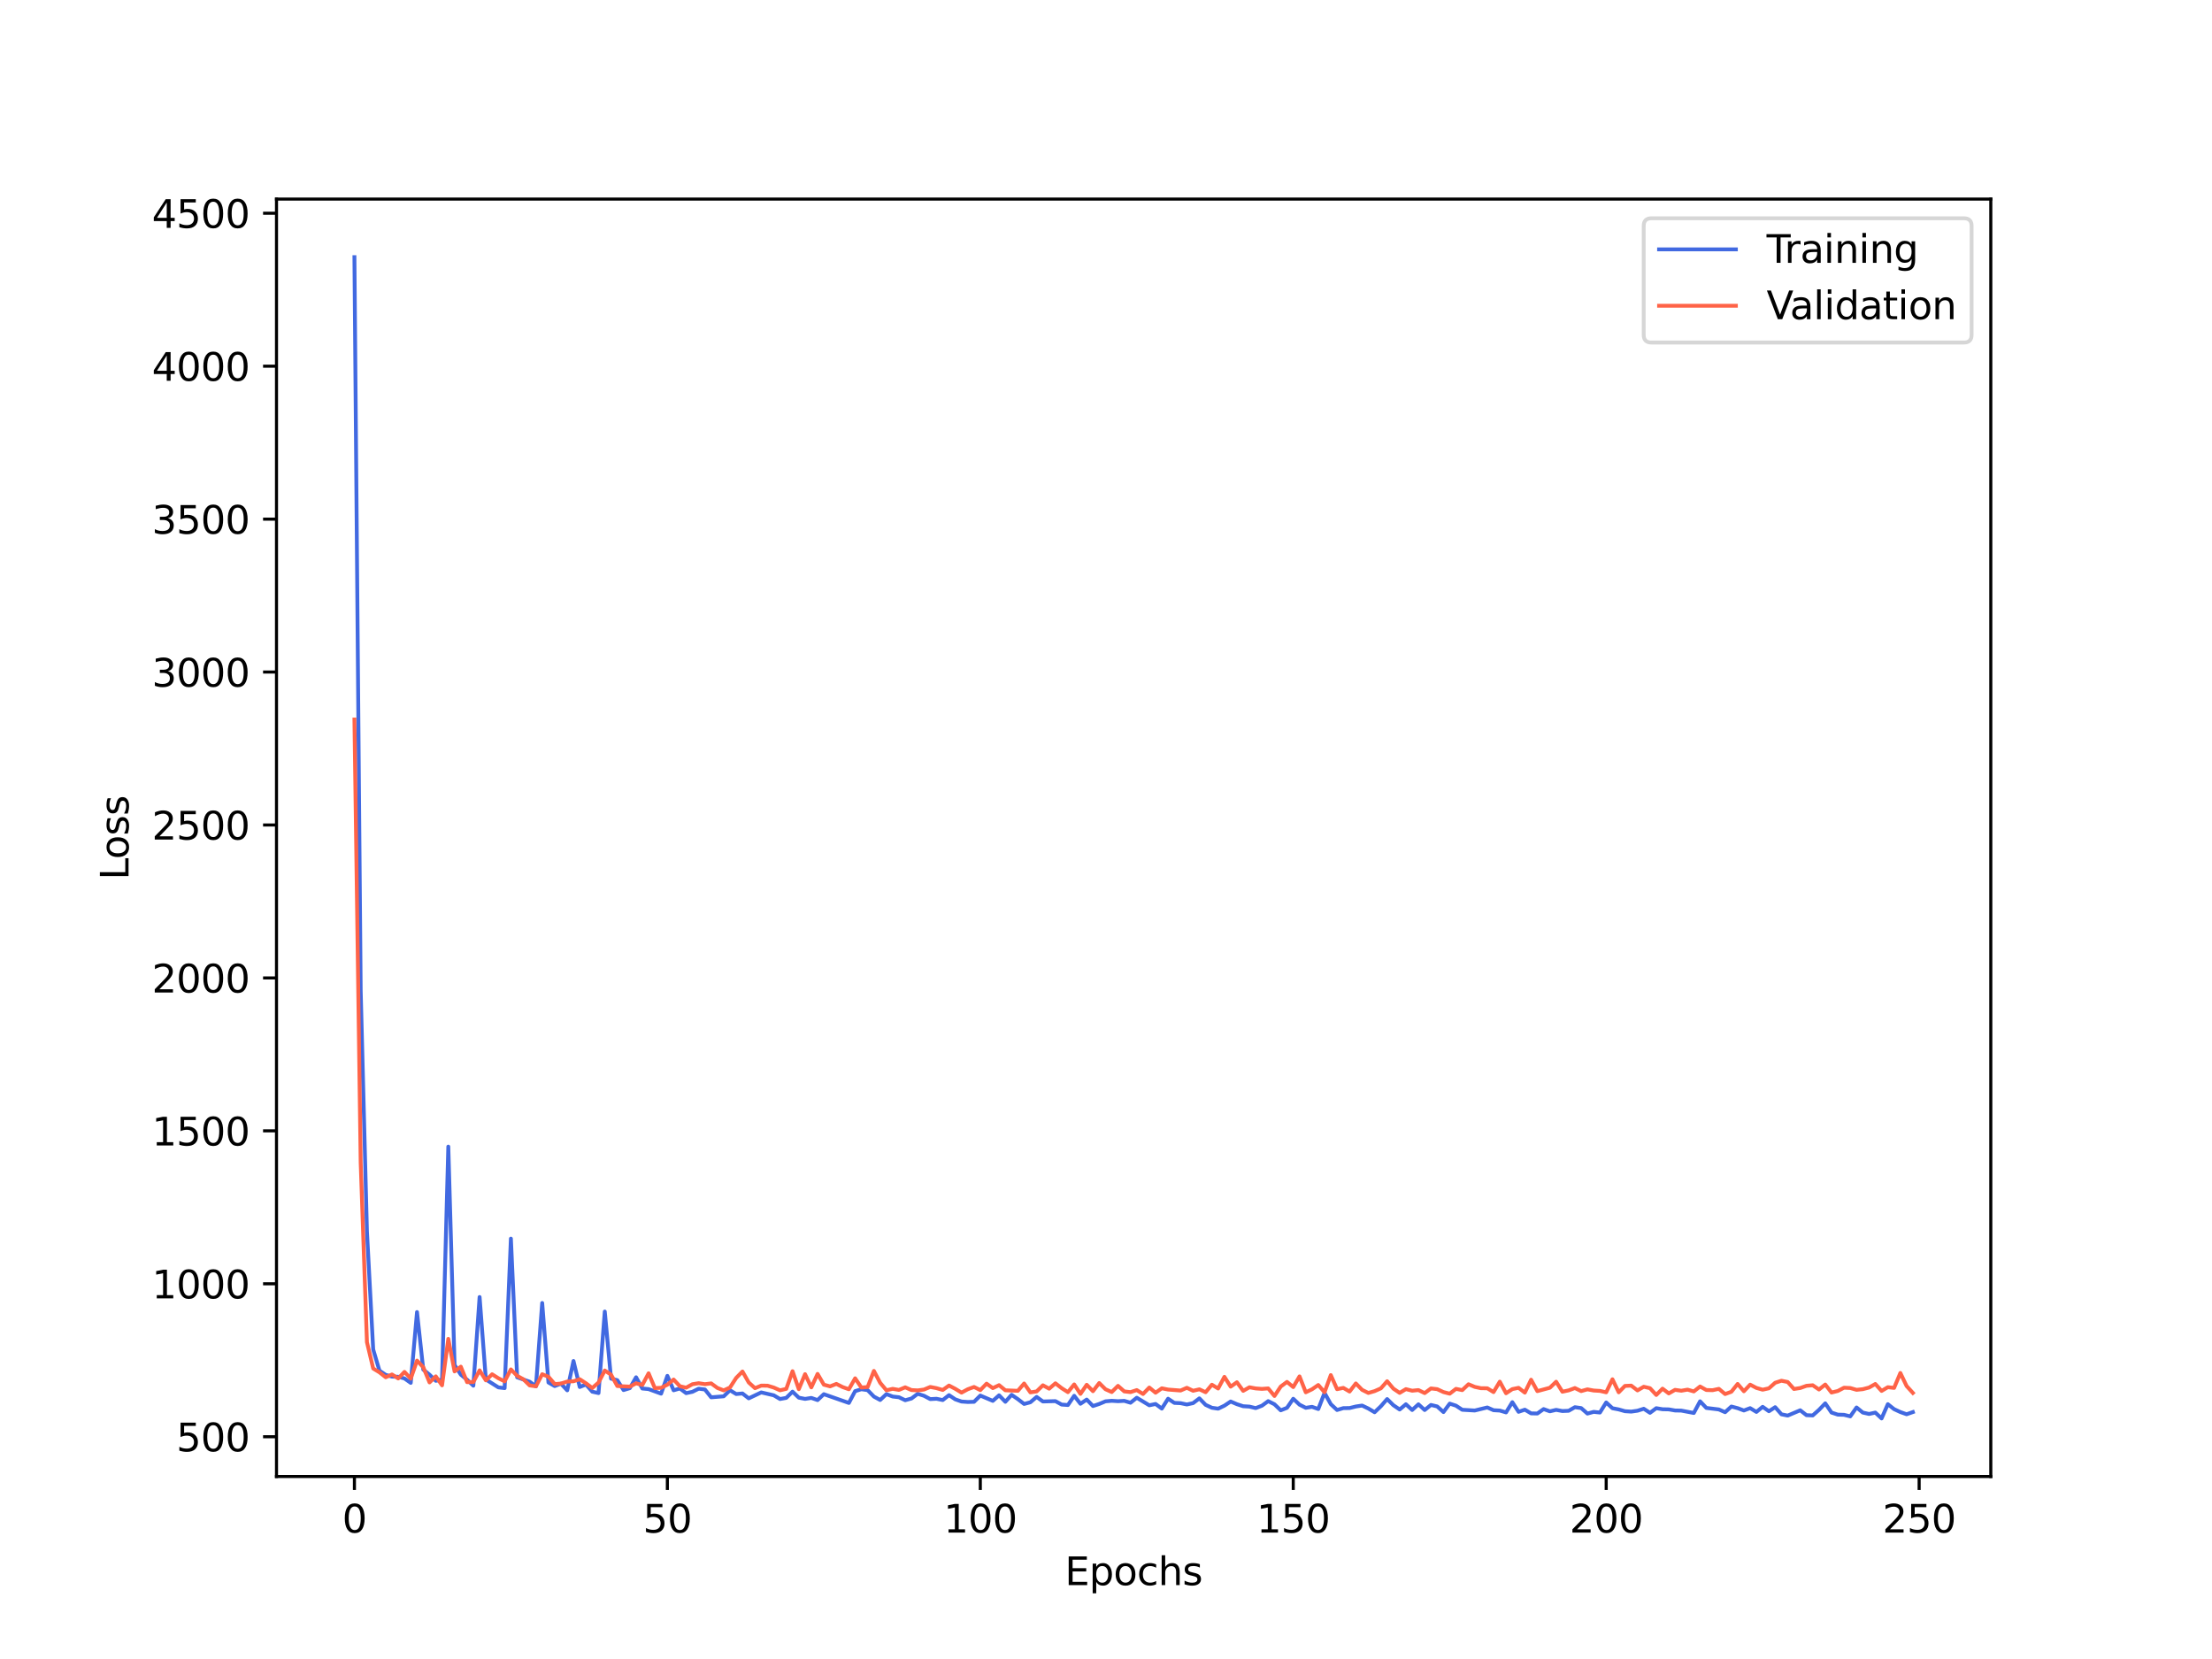 <?xml version="1.0" encoding="utf-8" standalone="no"?>
<!DOCTYPE svg PUBLIC "-//W3C//DTD SVG 1.1//EN"
  "http://www.w3.org/Graphics/SVG/1.1/DTD/svg11.dtd">
<svg xmlns:xlink="http://www.w3.org/1999/xlink" width="576pt" height="432pt" viewBox="0 0 576 432" xmlns="http://www.w3.org/2000/svg" version="1.1">
 <defs>
  <style type="text/css">*{stroke-linejoin: round; stroke-linecap: butt}</style>
 </defs>
 <g id="figure_1">
  <g id="patch_1">
   <path d="M 0 432 
L 576 432 
L 576 0 
L 0 0 
z
" style="fill: #ffffff"/>
  </g>
  <g id="axes_1">
   <g id="patch_2">
    <path d="M 72 384.48 
L 518.4 384.48 
L 518.4 51.84 
L 72 51.84 
z
" style="fill: #ffffff"/>
   </g>
   <g id="matplotlib.axis_1">
    <g id="xtick_1">
     <g id="line2d_1">
      <defs>
       <path id="m4e765255ab" d="M 0 0 
L 0 3.5 
" style="stroke: #000000; stroke-width: 0.8"/>
      </defs>
      <g>
       <use xlink:href="#m4e765255ab" x="92.291" y="384.48" style="stroke: #000000; stroke-width: 0.8"/>
      </g>
     </g>
     <g id="text_1">
      <!-- 0 -->
      <g transform="translate(89.11 399.078) scale(0.1 -0.1)">
       <defs>
        <path id="DejaVuSans-30" d="M 2034 4250 
Q 1547 4250 1301 3770 
Q 1056 3291 1056 2328 
Q 1056 1369 1301 889 
Q 1547 409 2034 409 
Q 2525 409 2770 889 
Q 3016 1369 3016 2328 
Q 3016 3291 2770 3770 
Q 2525 4250 2034 4250 
z
M 2034 4750 
Q 2819 4750 3233 4129 
Q 3647 3509 3647 2328 
Q 3647 1150 3233 529 
Q 2819 -91 2034 -91 
Q 1250 -91 836 529 
Q 422 1150 422 2328 
Q 422 3509 836 4129 
Q 1250 4750 2034 4750 
z
" transform="scale(0.016)"/>
       </defs>
       <use xlink:href="#DejaVuSans-30"/>
      </g>
     </g>
    </g>
    <g id="xtick_2">
     <g id="line2d_2">
      <g>
       <use xlink:href="#m4e765255ab" x="173.781" y="384.48" style="stroke: #000000; stroke-width: 0.8"/>
      </g>
     </g>
     <g id="text_2">
      <!-- 50 -->
      <g transform="translate(167.418 399.078) scale(0.1 -0.1)">
       <defs>
        <path id="DejaVuSans-35" d="M 691 4666 
L 3169 4666 
L 3169 4134 
L 1269 4134 
L 1269 2991 
Q 1406 3038 1543 3061 
Q 1681 3084 1819 3084 
Q 2600 3084 3056 2656 
Q 3513 2228 3513 1497 
Q 3513 744 3044 326 
Q 2575 -91 1722 -91 
Q 1428 -91 1123 -41 
Q 819 9 494 109 
L 494 744 
Q 775 591 1075 516 
Q 1375 441 1709 441 
Q 2250 441 2565 725 
Q 2881 1009 2881 1497 
Q 2881 1984 2565 2268 
Q 2250 2553 1709 2553 
Q 1456 2553 1204 2497 
Q 953 2441 691 2322 
L 691 4666 
z
" transform="scale(0.016)"/>
       </defs>
       <use xlink:href="#DejaVuSans-35"/>
       <use xlink:href="#DejaVuSans-30" x="63.623"/>
      </g>
     </g>
    </g>
    <g id="xtick_3">
     <g id="line2d_3">
      <g>
       <use xlink:href="#m4e765255ab" x="255.27" y="384.48" style="stroke: #000000; stroke-width: 0.8"/>
      </g>
     </g>
     <g id="text_3">
      <!-- 100 -->
      <g transform="translate(245.726 399.078) scale(0.1 -0.1)">
       <defs>
        <path id="DejaVuSans-31" d="M 794 531 
L 1825 531 
L 1825 4091 
L 703 3866 
L 703 4441 
L 1819 4666 
L 2450 4666 
L 2450 531 
L 3481 531 
L 3481 0 
L 794 0 
L 794 531 
z
" transform="scale(0.016)"/>
       </defs>
       <use xlink:href="#DejaVuSans-31"/>
       <use xlink:href="#DejaVuSans-30" x="63.623"/>
       <use xlink:href="#DejaVuSans-30" x="127.246"/>
      </g>
     </g>
    </g>
    <g id="xtick_4">
     <g id="line2d_4">
      <g>
       <use xlink:href="#m4e765255ab" x="336.76" y="384.48" style="stroke: #000000; stroke-width: 0.8"/>
      </g>
     </g>
     <g id="text_4">
      <!-- 150 -->
      <g transform="translate(327.216 399.078) scale(0.1 -0.1)">
       <use xlink:href="#DejaVuSans-31"/>
       <use xlink:href="#DejaVuSans-35" x="63.623"/>
       <use xlink:href="#DejaVuSans-30" x="127.246"/>
      </g>
     </g>
    </g>
    <g id="xtick_5">
     <g id="line2d_5">
      <g>
       <use xlink:href="#m4e765255ab" x="418.249" y="384.48" style="stroke: #000000; stroke-width: 0.8"/>
      </g>
     </g>
     <g id="text_5">
      <!-- 200 -->
      <g transform="translate(408.706 399.078) scale(0.1 -0.1)">
       <defs>
        <path id="DejaVuSans-32" d="M 1228 531 
L 3431 531 
L 3431 0 
L 469 0 
L 469 531 
Q 828 903 1448 1529 
Q 2069 2156 2228 2338 
Q 2531 2678 2651 2914 
Q 2772 3150 2772 3378 
Q 2772 3750 2511 3984 
Q 2250 4219 1831 4219 
Q 1534 4219 1204 4116 
Q 875 4013 500 3803 
L 500 4441 
Q 881 4594 1212 4672 
Q 1544 4750 1819 4750 
Q 2544 4750 2975 4387 
Q 3406 4025 3406 3419 
Q 3406 3131 3298 2873 
Q 3191 2616 2906 2266 
Q 2828 2175 2409 1742 
Q 1991 1309 1228 531 
z
" transform="scale(0.016)"/>
       </defs>
       <use xlink:href="#DejaVuSans-32"/>
       <use xlink:href="#DejaVuSans-30" x="63.623"/>
       <use xlink:href="#DejaVuSans-30" x="127.246"/>
      </g>
     </g>
    </g>
    <g id="xtick_6">
     <g id="line2d_6">
      <g>
       <use xlink:href="#m4e765255ab" x="499.739" y="384.48" style="stroke: #000000; stroke-width: 0.8"/>
      </g>
     </g>
     <g id="text_6">
      <!-- 250 -->
      <g transform="translate(490.195 399.078) scale(0.1 -0.1)">
       <use xlink:href="#DejaVuSans-32"/>
       <use xlink:href="#DejaVuSans-35" x="63.623"/>
       <use xlink:href="#DejaVuSans-30" x="127.246"/>
      </g>
     </g>
    </g>
    <g id="text_7">
     <!-- Epochs -->
     <g transform="translate(277.284 412.757) scale(0.1 -0.1)">
      <defs>
       <path id="DejaVuSans-45" d="M 628 4666 
L 3578 4666 
L 3578 4134 
L 1259 4134 
L 1259 2753 
L 3481 2753 
L 3481 2222 
L 1259 2222 
L 1259 531 
L 3634 531 
L 3634 0 
L 628 0 
L 628 4666 
z
" transform="scale(0.016)"/>
       <path id="DejaVuSans-70" d="M 1159 525 
L 1159 -1331 
L 581 -1331 
L 581 3500 
L 1159 3500 
L 1159 2969 
Q 1341 3281 1617 3432 
Q 1894 3584 2278 3584 
Q 2916 3584 3314 3078 
Q 3713 2572 3713 1747 
Q 3713 922 3314 415 
Q 2916 -91 2278 -91 
Q 1894 -91 1617 61 
Q 1341 213 1159 525 
z
M 3116 1747 
Q 3116 2381 2855 2742 
Q 2594 3103 2138 3103 
Q 1681 3103 1420 2742 
Q 1159 2381 1159 1747 
Q 1159 1113 1420 752 
Q 1681 391 2138 391 
Q 2594 391 2855 752 
Q 3116 1113 3116 1747 
z
" transform="scale(0.016)"/>
       <path id="DejaVuSans-6f" d="M 1959 3097 
Q 1497 3097 1228 2736 
Q 959 2375 959 1747 
Q 959 1119 1226 758 
Q 1494 397 1959 397 
Q 2419 397 2687 759 
Q 2956 1122 2956 1747 
Q 2956 2369 2687 2733 
Q 2419 3097 1959 3097 
z
M 1959 3584 
Q 2709 3584 3137 3096 
Q 3566 2609 3566 1747 
Q 3566 888 3137 398 
Q 2709 -91 1959 -91 
Q 1206 -91 779 398 
Q 353 888 353 1747 
Q 353 2609 779 3096 
Q 1206 3584 1959 3584 
z
" transform="scale(0.016)"/>
       <path id="DejaVuSans-63" d="M 3122 3366 
L 3122 2828 
Q 2878 2963 2633 3030 
Q 2388 3097 2138 3097 
Q 1578 3097 1268 2742 
Q 959 2388 959 1747 
Q 959 1106 1268 751 
Q 1578 397 2138 397 
Q 2388 397 2633 464 
Q 2878 531 3122 666 
L 3122 134 
Q 2881 22 2623 -34 
Q 2366 -91 2075 -91 
Q 1284 -91 818 406 
Q 353 903 353 1747 
Q 353 2603 823 3093 
Q 1294 3584 2113 3584 
Q 2378 3584 2631 3529 
Q 2884 3475 3122 3366 
z
" transform="scale(0.016)"/>
       <path id="DejaVuSans-68" d="M 3513 2113 
L 3513 0 
L 2938 0 
L 2938 2094 
Q 2938 2591 2744 2837 
Q 2550 3084 2163 3084 
Q 1697 3084 1428 2787 
Q 1159 2491 1159 1978 
L 1159 0 
L 581 0 
L 581 4863 
L 1159 4863 
L 1159 2956 
Q 1366 3272 1645 3428 
Q 1925 3584 2291 3584 
Q 2894 3584 3203 3211 
Q 3513 2838 3513 2113 
z
" transform="scale(0.016)"/>
       <path id="DejaVuSans-73" d="M 2834 3397 
L 2834 2853 
Q 2591 2978 2328 3040 
Q 2066 3103 1784 3103 
Q 1356 3103 1142 2972 
Q 928 2841 928 2578 
Q 928 2378 1081 2264 
Q 1234 2150 1697 2047 
L 1894 2003 
Q 2506 1872 2764 1633 
Q 3022 1394 3022 966 
Q 3022 478 2636 193 
Q 2250 -91 1575 -91 
Q 1294 -91 989 -36 
Q 684 19 347 128 
L 347 722 
Q 666 556 975 473 
Q 1284 391 1588 391 
Q 1994 391 2212 530 
Q 2431 669 2431 922 
Q 2431 1156 2273 1281 
Q 2116 1406 1581 1522 
L 1381 1569 
Q 847 1681 609 1914 
Q 372 2147 372 2553 
Q 372 3047 722 3315 
Q 1072 3584 1716 3584 
Q 2034 3584 2315 3537 
Q 2597 3491 2834 3397 
z
" transform="scale(0.016)"/>
      </defs>
      <use xlink:href="#DejaVuSans-45"/>
      <use xlink:href="#DejaVuSans-70" x="63.184"/>
      <use xlink:href="#DejaVuSans-6f" x="126.66"/>
      <use xlink:href="#DejaVuSans-63" x="187.842"/>
      <use xlink:href="#DejaVuSans-68" x="242.822"/>
      <use xlink:href="#DejaVuSans-73" x="306.201"/>
     </g>
    </g>
   </g>
   <g id="matplotlib.axis_2">
    <g id="ytick_1">
     <g id="line2d_7">
      <defs>
       <path id="m7937304f30" d="M 0 0 
L -3.5 0 
" style="stroke: #000000; stroke-width: 0.8"/>
      </defs>
      <g>
       <use xlink:href="#m7937304f30" x="72" y="374.12" style="stroke: #000000; stroke-width: 0.8"/>
      </g>
     </g>
     <g id="text_8">
      <!-- 500 -->
      <g transform="translate(45.913 377.919) scale(0.1 -0.1)">
       <use xlink:href="#DejaVuSans-35"/>
       <use xlink:href="#DejaVuSans-30" x="63.623"/>
       <use xlink:href="#DejaVuSans-30" x="127.246"/>
      </g>
     </g>
    </g>
    <g id="ytick_2">
     <g id="line2d_8">
      <g>
       <use xlink:href="#m7937304f30" x="72" y="334.296" style="stroke: #000000; stroke-width: 0.8"/>
      </g>
     </g>
     <g id="text_9">
      <!-- 1000 -->
      <g transform="translate(39.55 338.096) scale(0.1 -0.1)">
       <use xlink:href="#DejaVuSans-31"/>
       <use xlink:href="#DejaVuSans-30" x="63.623"/>
       <use xlink:href="#DejaVuSans-30" x="127.246"/>
       <use xlink:href="#DejaVuSans-30" x="190.869"/>
      </g>
     </g>
    </g>
    <g id="ytick_3">
     <g id="line2d_9">
      <g>
       <use xlink:href="#m7937304f30" x="72" y="294.473" style="stroke: #000000; stroke-width: 0.8"/>
      </g>
     </g>
     <g id="text_10">
      <!-- 1500 -->
      <g transform="translate(39.55 298.272) scale(0.1 -0.1)">
       <use xlink:href="#DejaVuSans-31"/>
       <use xlink:href="#DejaVuSans-35" x="63.623"/>
       <use xlink:href="#DejaVuSans-30" x="127.246"/>
       <use xlink:href="#DejaVuSans-30" x="190.869"/>
      </g>
     </g>
    </g>
    <g id="ytick_4">
     <g id="line2d_10">
      <g>
       <use xlink:href="#m7937304f30" x="72" y="254.649" style="stroke: #000000; stroke-width: 0.8"/>
      </g>
     </g>
     <g id="text_11">
      <!-- 2000 -->
      <g transform="translate(39.55 258.448) scale(0.1 -0.1)">
       <use xlink:href="#DejaVuSans-32"/>
       <use xlink:href="#DejaVuSans-30" x="63.623"/>
       <use xlink:href="#DejaVuSans-30" x="127.246"/>
       <use xlink:href="#DejaVuSans-30" x="190.869"/>
      </g>
     </g>
    </g>
    <g id="ytick_5">
     <g id="line2d_11">
      <g>
       <use xlink:href="#m7937304f30" x="72" y="214.826" style="stroke: #000000; stroke-width: 0.8"/>
      </g>
     </g>
     <g id="text_12">
      <!-- 2500 -->
      <g transform="translate(39.55 218.625) scale(0.1 -0.1)">
       <use xlink:href="#DejaVuSans-32"/>
       <use xlink:href="#DejaVuSans-35" x="63.623"/>
       <use xlink:href="#DejaVuSans-30" x="127.246"/>
       <use xlink:href="#DejaVuSans-30" x="190.869"/>
      </g>
     </g>
    </g>
    <g id="ytick_6">
     <g id="line2d_12">
      <g>
       <use xlink:href="#m7937304f30" x="72" y="175.002" style="stroke: #000000; stroke-width: 0.8"/>
      </g>
     </g>
     <g id="text_13">
      <!-- 3000 -->
      <g transform="translate(39.55 178.801) scale(0.1 -0.1)">
       <defs>
        <path id="DejaVuSans-33" d="M 2597 2516 
Q 3050 2419 3304 2112 
Q 3559 1806 3559 1356 
Q 3559 666 3084 287 
Q 2609 -91 1734 -91 
Q 1441 -91 1130 -33 
Q 819 25 488 141 
L 488 750 
Q 750 597 1062 519 
Q 1375 441 1716 441 
Q 2309 441 2620 675 
Q 2931 909 2931 1356 
Q 2931 1769 2642 2001 
Q 2353 2234 1838 2234 
L 1294 2234 
L 1294 2753 
L 1863 2753 
Q 2328 2753 2575 2939 
Q 2822 3125 2822 3475 
Q 2822 3834 2567 4026 
Q 2313 4219 1838 4219 
Q 1578 4219 1281 4162 
Q 984 4106 628 3988 
L 628 4550 
Q 988 4650 1302 4700 
Q 1616 4750 1894 4750 
Q 2613 4750 3031 4423 
Q 3450 4097 3450 3541 
Q 3450 3153 3228 2886 
Q 3006 2619 2597 2516 
z
" transform="scale(0.016)"/>
       </defs>
       <use xlink:href="#DejaVuSans-33"/>
       <use xlink:href="#DejaVuSans-30" x="63.623"/>
       <use xlink:href="#DejaVuSans-30" x="127.246"/>
       <use xlink:href="#DejaVuSans-30" x="190.869"/>
      </g>
     </g>
    </g>
    <g id="ytick_7">
     <g id="line2d_13">
      <g>
       <use xlink:href="#m7937304f30" x="72" y="135.179" style="stroke: #000000; stroke-width: 0.8"/>
      </g>
     </g>
     <g id="text_14">
      <!-- 3500 -->
      <g transform="translate(39.55 138.978) scale(0.1 -0.1)">
       <use xlink:href="#DejaVuSans-33"/>
       <use xlink:href="#DejaVuSans-35" x="63.623"/>
       <use xlink:href="#DejaVuSans-30" x="127.246"/>
       <use xlink:href="#DejaVuSans-30" x="190.869"/>
      </g>
     </g>
    </g>
    <g id="ytick_8">
     <g id="line2d_14">
      <g>
       <use xlink:href="#m7937304f30" x="72" y="95.355" style="stroke: #000000; stroke-width: 0.8"/>
      </g>
     </g>
     <g id="text_15">
      <!-- 4000 -->
      <g transform="translate(39.55 99.154) scale(0.1 -0.1)">
       <defs>
        <path id="DejaVuSans-34" d="M 2419 4116 
L 825 1625 
L 2419 1625 
L 2419 4116 
z
M 2253 4666 
L 3047 4666 
L 3047 1625 
L 3713 1625 
L 3713 1100 
L 3047 1100 
L 3047 0 
L 2419 0 
L 2419 1100 
L 313 1100 
L 313 1709 
L 2253 4666 
z
" transform="scale(0.016)"/>
       </defs>
       <use xlink:href="#DejaVuSans-34"/>
       <use xlink:href="#DejaVuSans-30" x="63.623"/>
       <use xlink:href="#DejaVuSans-30" x="127.246"/>
       <use xlink:href="#DejaVuSans-30" x="190.869"/>
      </g>
     </g>
    </g>
    <g id="ytick_9">
     <g id="line2d_15">
      <g>
       <use xlink:href="#m7937304f30" x="72" y="55.531" style="stroke: #000000; stroke-width: 0.8"/>
      </g>
     </g>
     <g id="text_16">
      <!-- 4500 -->
      <g transform="translate(39.55 59.331) scale(0.1 -0.1)">
       <use xlink:href="#DejaVuSans-34"/>
       <use xlink:href="#DejaVuSans-35" x="63.623"/>
       <use xlink:href="#DejaVuSans-30" x="127.246"/>
       <use xlink:href="#DejaVuSans-30" x="190.869"/>
      </g>
     </g>
    </g>
    <g id="text_17">
     <!-- Loss -->
     <g transform="translate(33.47 229.127) rotate(-90) scale(0.1 -0.1)">
      <defs>
       <path id="DejaVuSans-4c" d="M 628 4666 
L 1259 4666 
L 1259 531 
L 3531 531 
L 3531 0 
L 628 0 
L 628 4666 
z
" transform="scale(0.016)"/>
      </defs>
      <use xlink:href="#DejaVuSans-4c"/>
      <use xlink:href="#DejaVuSans-6f" x="53.963"/>
      <use xlink:href="#DejaVuSans-73" x="115.145"/>
      <use xlink:href="#DejaVuSans-73" x="167.244"/>
     </g>
    </g>
   </g>
   <g id="line2d_16">
    <path d="M 92.291 66.96 
L 93.921 257.925 
L 95.55 320.632 
L 97.18 351.41 
L 98.81 356.915 
L 100.44 358.015 
L 102.07 358.461 
L 103.699 358.504 
L 105.329 358.944 
L 106.959 360.099 
L 108.589 341.658 
L 110.219 356.644 
L 111.848 357.964 
L 113.478 359.557 
L 115.108 359.253 
L 116.738 298.575 
L 118.368 355.435 
L 119.997 357.957 
L 121.627 359.272 
L 123.257 360.828 
L 124.887 337.745 
L 126.517 359.208 
L 129.776 361.271 
L 131.406 361.464 
L 133.036 322.528 
L 134.665 358.653 
L 137.925 359.8 
L 139.555 361 
L 141.185 339.295 
L 142.814 359.999 
L 144.444 360.927 
L 146.074 360.305 
L 147.704 362.038 
L 149.334 354.401 
L 150.963 361.17 
L 152.593 360.526 
L 154.223 362.39 
L 155.853 362.754 
L 157.483 341.524 
L 159.112 358.996 
L 160.742 359.391 
L 162.372 361.97 
L 164.002 361.474 
L 165.632 358.64 
L 167.261 361.566 
L 168.891 361.719 
L 172.151 362.903 
L 173.781 358.268 
L 175.41 362.028 
L 177.04 361.557 
L 178.67 362.771 
L 180.3 362.424 
L 181.929 361.616 
L 183.559 361.818 
L 185.189 363.857 
L 188.449 363.597 
L 190.078 362.016 
L 191.708 363.003 
L 193.338 362.859 
L 194.968 364.126 
L 198.227 362.58 
L 201.487 363.335 
L 203.117 364.299 
L 204.747 364.003 
L 206.376 362.381 
L 208.006 363.95 
L 209.636 364.27 
L 211.266 364.014 
L 212.896 364.578 
L 214.525 363.042 
L 221.044 365.32 
L 222.674 362.246 
L 224.304 361.753 
L 225.934 361.99 
L 227.564 363.668 
L 229.193 364.552 
L 230.823 363.025 
L 232.453 363.655 
L 234.083 363.84 
L 235.713 364.615 
L 237.342 364.17 
L 238.972 362.944 
L 240.602 363.458 
L 242.232 364.322 
L 243.862 364.235 
L 245.491 364.572 
L 247.121 363.294 
L 248.751 364.386 
L 250.381 364.955 
L 252.011 365.071 
L 253.64 365.029 
L 255.27 363.403 
L 258.53 364.782 
L 260.159 363.34 
L 261.789 365.021 
L 263.419 363.213 
L 265.049 364.33 
L 266.679 365.587 
L 268.308 365.145 
L 269.938 363.759 
L 271.568 364.941 
L 274.828 364.852 
L 276.457 365.748 
L 278.087 365.864 
L 279.717 363.46 
L 281.347 365.541 
L 282.977 364.444 
L 284.606 366.125 
L 286.236 365.587 
L 287.866 364.902 
L 289.496 364.766 
L 291.126 364.869 
L 292.755 364.78 
L 294.385 365.266 
L 296.015 363.968 
L 299.274 365.936 
L 300.904 365.593 
L 302.534 366.797 
L 304.164 364.224 
L 305.794 365.306 
L 307.423 365.38 
L 309.053 365.724 
L 310.683 365.367 
L 312.313 364.133 
L 313.943 365.823 
L 315.572 366.577 
L 317.202 366.816 
L 318.832 366.033 
L 320.462 364.949 
L 322.092 365.65 
L 323.721 366.176 
L 325.351 366.274 
L 326.981 366.666 
L 328.611 366.039 
L 330.241 364.85 
L 331.87 365.671 
L 333.5 367.243 
L 335.13 366.597 
L 336.76 364.231 
L 338.389 365.771 
L 340.019 366.591 
L 341.649 366.333 
L 343.279 366.908 
L 344.909 362.707 
L 346.538 365.643 
L 348.168 367.159 
L 349.798 366.672 
L 351.428 366.649 
L 353.058 366.249 
L 354.687 366 
L 356.317 366.778 
L 357.947 367.745 
L 359.577 366.183 
L 361.207 364.312 
L 362.836 365.916 
L 364.466 367.029 
L 366.096 365.669 
L 367.726 367.16 
L 369.356 365.681 
L 370.985 367.165 
L 372.615 365.845 
L 374.245 366.233 
L 375.875 367.7 
L 377.504 365.501 
L 379.134 366.032 
L 380.764 367.102 
L 384.024 367.293 
L 387.283 366.5 
L 388.913 367.214 
L 390.543 367.307 
L 392.173 367.787 
L 393.802 365.129 
L 395.432 367.636 
L 397.062 367.076 
L 398.692 368.039 
L 400.322 368.076 
L 401.951 366.923 
L 403.581 367.507 
L 405.211 367.125 
L 406.841 367.43 
L 408.471 367.364 
L 410.1 366.432 
L 411.73 366.657 
L 413.36 368.092 
L 414.99 367.648 
L 416.619 367.819 
L 418.249 365.201 
L 419.879 366.703 
L 421.509 367.013 
L 423.139 367.475 
L 424.768 367.579 
L 426.398 367.349 
L 428.028 366.836 
L 429.658 367.895 
L 431.288 366.688 
L 432.917 366.964 
L 434.547 367 
L 436.177 367.287 
L 437.807 367.318 
L 441.066 367.937 
L 442.696 364.9 
L 444.326 366.622 
L 447.586 367.019 
L 449.215 367.737 
L 450.845 366.255 
L 452.475 366.682 
L 454.105 367.287 
L 455.735 366.677 
L 457.364 367.662 
L 458.994 366.333 
L 460.624 367.482 
L 462.254 366.425 
L 463.883 368.284 
L 465.513 368.616 
L 468.773 367.233 
L 470.403 368.51 
L 472.032 368.575 
L 473.662 367.124 
L 475.292 365.429 
L 476.922 367.825 
L 478.552 368.364 
L 480.181 368.415 
L 481.811 368.817 
L 483.441 366.502 
L 485.071 367.829 
L 486.701 368.193 
L 488.33 367.832 
L 489.96 369.36 
L 491.59 365.644 
L 493.22 366.94 
L 494.85 367.695 
L 496.479 368.269 
L 498.109 367.698 
L 498.109 367.698 
" clip-path="url(#p3c95d92858)" style="fill: none; stroke: #4169e1; stroke-linecap: square"/>
   </g>
   <g id="line2d_17">
    <path d="M 92.291 187.363 
L 93.921 302.729 
L 95.55 349.494 
L 97.18 356.354 
L 98.81 357.354 
L 100.44 358.636 
L 102.07 357.912 
L 103.699 358.944 
L 105.329 357.239 
L 106.959 358.997 
L 108.589 354.301 
L 110.219 356.021 
L 111.848 359.978 
L 113.478 358.397 
L 115.108 360.737 
L 116.738 348.632 
L 118.368 357.112 
L 119.997 355.877 
L 121.627 359.906 
L 123.257 359.88 
L 124.887 356.839 
L 126.517 359.442 
L 128.146 357.855 
L 129.776 358.892 
L 131.406 359.704 
L 133.036 356.588 
L 134.665 358.257 
L 136.295 359.17 
L 137.925 360.762 
L 139.555 360.997 
L 141.185 357.847 
L 142.814 358.494 
L 144.444 360.409 
L 146.074 360.276 
L 147.704 359.755 
L 149.334 359.679 
L 150.963 359.149 
L 152.593 360.206 
L 154.223 361.437 
L 155.853 360.015 
L 157.483 356.885 
L 159.112 357.952 
L 160.742 360.917 
L 164.002 361.074 
L 165.632 360.208 
L 167.261 360.647 
L 168.891 357.602 
L 170.521 361.458 
L 172.151 361.376 
L 173.781 360.573 
L 175.41 359.234 
L 177.04 360.97 
L 178.67 361.346 
L 180.3 360.447 
L 181.929 360.181 
L 183.559 360.437 
L 185.189 360.232 
L 186.819 361.426 
L 188.449 362.049 
L 190.078 361.308 
L 191.708 358.795 
L 193.338 357.137 
L 194.968 359.992 
L 196.598 361.479 
L 198.227 360.812 
L 199.857 360.829 
L 201.487 361.314 
L 203.117 362.031 
L 204.747 361.657 
L 206.376 357.056 
L 208.006 361.741 
L 209.636 357.826 
L 211.266 361.27 
L 212.896 357.763 
L 214.525 360.568 
L 216.155 361.005 
L 217.785 360.365 
L 219.415 361.185 
L 221.044 361.76 
L 222.674 358.909 
L 224.304 361.315 
L 225.934 361.176 
L 227.564 356.985 
L 229.193 360.085 
L 230.823 362.026 
L 232.453 361.648 
L 234.083 361.93 
L 235.713 361.255 
L 237.342 361.97 
L 238.972 362.056 
L 240.602 361.838 
L 242.232 361.156 
L 243.862 361.472 
L 245.491 361.943 
L 247.121 360.794 
L 248.751 361.644 
L 250.381 362.636 
L 252.011 361.755 
L 253.64 361.164 
L 255.27 361.981 
L 256.9 360.303 
L 258.53 361.461 
L 260.159 360.694 
L 261.789 362.029 
L 265.049 362.163 
L 266.679 360.261 
L 268.308 362.573 
L 269.938 362.32 
L 271.568 360.727 
L 273.198 361.611 
L 274.828 360.211 
L 276.457 361.476 
L 278.087 362.513 
L 279.717 360.502 
L 281.347 362.965 
L 282.977 360.594 
L 284.606 362.262 
L 286.236 360.141 
L 287.866 361.76 
L 289.496 362.485 
L 291.126 360.876 
L 292.755 362.317 
L 294.385 362.504 
L 296.015 361.973 
L 297.645 362.99 
L 299.274 361.31 
L 300.904 362.656 
L 302.534 361.511 
L 304.164 361.839 
L 307.423 362.092 
L 309.053 361.379 
L 310.683 362.152 
L 312.313 361.776 
L 313.943 362.53 
L 315.572 360.573 
L 317.202 361.568 
L 318.832 358.525 
L 320.462 361.08 
L 322.092 359.938 
L 323.721 362.174 
L 325.351 361.244 
L 326.981 361.546 
L 328.611 361.663 
L 330.241 361.54 
L 331.87 363.512 
L 333.5 361.053 
L 335.13 359.846 
L 336.76 361.19 
L 338.389 358.406 
L 340.019 362.547 
L 341.649 361.766 
L 343.279 360.651 
L 344.909 362.54 
L 346.538 358.07 
L 348.168 361.742 
L 349.798 361.4 
L 351.428 362.355 
L 353.058 360.245 
L 354.687 361.913 
L 356.317 362.719 
L 357.947 362.247 
L 359.577 361.525 
L 361.207 359.671 
L 362.836 361.602 
L 364.466 362.701 
L 366.096 361.726 
L 367.726 362.137 
L 369.356 361.97 
L 370.985 362.758 
L 372.615 361.549 
L 374.245 361.735 
L 375.875 362.489 
L 377.504 362.911 
L 379.134 361.652 
L 380.764 361.992 
L 382.394 360.454 
L 384.024 361.142 
L 385.653 361.491 
L 387.283 361.502 
L 388.913 362.495 
L 390.543 359.782 
L 392.173 362.799 
L 393.802 361.722 
L 395.432 361.386 
L 397.062 362.636 
L 398.692 359.279 
L 400.322 362.248 
L 403.581 361.372 
L 405.211 359.8 
L 406.841 362.398 
L 408.471 362.049 
L 410.1 361.447 
L 411.73 362.239 
L 413.36 361.785 
L 414.99 362.091 
L 416.619 362.185 
L 418.249 362.555 
L 419.879 359.161 
L 421.509 362.548 
L 423.139 360.891 
L 424.768 360.813 
L 426.398 362.06 
L 428.028 361.106 
L 429.658 361.481 
L 431.288 363.243 
L 432.917 361.605 
L 434.547 362.84 
L 436.177 361.914 
L 437.807 362.141 
L 439.437 361.858 
L 441.066 362.325 
L 442.696 361.047 
L 444.326 361.957 
L 445.956 362.005 
L 447.586 361.651 
L 449.215 363.008 
L 450.845 362.412 
L 452.475 360.373 
L 454.105 362.28 
L 455.735 360.559 
L 457.364 361.414 
L 458.994 361.875 
L 460.624 361.509 
L 462.254 360.063 
L 463.883 359.543 
L 465.513 359.871 
L 467.143 361.689 
L 468.773 361.437 
L 470.403 360.859 
L 472.032 360.718 
L 473.662 361.826 
L 475.292 360.528 
L 476.922 362.609 
L 478.552 362.211 
L 480.181 361.358 
L 481.811 361.437 
L 483.441 361.908 
L 485.071 361.738 
L 486.701 361.312 
L 488.33 360.386 
L 489.96 362.192 
L 491.59 361.223 
L 493.22 361.409 
L 494.85 357.519 
L 496.479 360.924 
L 498.109 362.711 
L 498.109 362.711 
" clip-path="url(#p3c95d92858)" style="fill: none; stroke: #ff6347; stroke-linecap: square"/>
   </g>
   <g id="patch_3">
    <path d="M 72 384.48 
L 72 51.84 
" style="fill: none; stroke: #000000; stroke-width: 0.8; stroke-linejoin: miter; stroke-linecap: square"/>
   </g>
   <g id="patch_4">
    <path d="M 518.4 384.48 
L 518.4 51.84 
" style="fill: none; stroke: #000000; stroke-width: 0.8; stroke-linejoin: miter; stroke-linecap: square"/>
   </g>
   <g id="patch_5">
    <path d="M 72 384.48 
L 518.4 384.48 
" style="fill: none; stroke: #000000; stroke-width: 0.8; stroke-linejoin: miter; stroke-linecap: square"/>
   </g>
   <g id="patch_6">
    <path d="M 72 51.84 
L 518.4 51.84 
" style="fill: none; stroke: #000000; stroke-width: 0.8; stroke-linejoin: miter; stroke-linecap: square"/>
   </g>
   <g id="legend_1">
    <g id="patch_7">
     <path d="M 430.019 89.196 
L 511.4 89.196 
Q 513.4 89.196 513.4 87.196 
L 513.4 58.84 
Q 513.4 56.84 511.4 56.84 
L 430.019 56.84 
Q 428.019 56.84 428.019 58.84 
L 428.019 87.196 
Q 428.019 89.196 430.019 89.196 
z
" style="fill: #ffffff; opacity: 0.8; stroke: #cccccc; stroke-linejoin: miter"/>
    </g>
    <g id="line2d_18">
     <path d="M 432.019 64.938 
L 442.019 64.938 
L 452.019 64.938 
" style="fill: none; stroke: #4169e1; stroke-linecap: square"/>
    </g>
    <g id="text_18">
     <!-- Training -->
     <g transform="translate(460.019 68.438) scale(0.1 -0.1)">
      <defs>
       <path id="DejaVuSans-54" d="M -19 4666 
L 3928 4666 
L 3928 4134 
L 2272 4134 
L 2272 0 
L 1638 0 
L 1638 4134 
L -19 4134 
L -19 4666 
z
" transform="scale(0.016)"/>
       <path id="DejaVuSans-72" d="M 2631 2963 
Q 2534 3019 2420 3045 
Q 2306 3072 2169 3072 
Q 1681 3072 1420 2755 
Q 1159 2438 1159 1844 
L 1159 0 
L 581 0 
L 581 3500 
L 1159 3500 
L 1159 2956 
Q 1341 3275 1631 3429 
Q 1922 3584 2338 3584 
Q 2397 3584 2469 3576 
Q 2541 3569 2628 3553 
L 2631 2963 
z
" transform="scale(0.016)"/>
       <path id="DejaVuSans-61" d="M 2194 1759 
Q 1497 1759 1228 1600 
Q 959 1441 959 1056 
Q 959 750 1161 570 
Q 1363 391 1709 391 
Q 2188 391 2477 730 
Q 2766 1069 2766 1631 
L 2766 1759 
L 2194 1759 
z
M 3341 1997 
L 3341 0 
L 2766 0 
L 2766 531 
Q 2569 213 2275 61 
Q 1981 -91 1556 -91 
Q 1019 -91 701 211 
Q 384 513 384 1019 
Q 384 1609 779 1909 
Q 1175 2209 1959 2209 
L 2766 2209 
L 2766 2266 
Q 2766 2663 2505 2880 
Q 2244 3097 1772 3097 
Q 1472 3097 1187 3025 
Q 903 2953 641 2809 
L 641 3341 
Q 956 3463 1253 3523 
Q 1550 3584 1831 3584 
Q 2591 3584 2966 3190 
Q 3341 2797 3341 1997 
z
" transform="scale(0.016)"/>
       <path id="DejaVuSans-69" d="M 603 3500 
L 1178 3500 
L 1178 0 
L 603 0 
L 603 3500 
z
M 603 4863 
L 1178 4863 
L 1178 4134 
L 603 4134 
L 603 4863 
z
" transform="scale(0.016)"/>
       <path id="DejaVuSans-6e" d="M 3513 2113 
L 3513 0 
L 2938 0 
L 2938 2094 
Q 2938 2591 2744 2837 
Q 2550 3084 2163 3084 
Q 1697 3084 1428 2787 
Q 1159 2491 1159 1978 
L 1159 0 
L 581 0 
L 581 3500 
L 1159 3500 
L 1159 2956 
Q 1366 3272 1645 3428 
Q 1925 3584 2291 3584 
Q 2894 3584 3203 3211 
Q 3513 2838 3513 2113 
z
" transform="scale(0.016)"/>
       <path id="DejaVuSans-67" d="M 2906 1791 
Q 2906 2416 2648 2759 
Q 2391 3103 1925 3103 
Q 1463 3103 1205 2759 
Q 947 2416 947 1791 
Q 947 1169 1205 825 
Q 1463 481 1925 481 
Q 2391 481 2648 825 
Q 2906 1169 2906 1791 
z
M 3481 434 
Q 3481 -459 3084 -895 
Q 2688 -1331 1869 -1331 
Q 1566 -1331 1297 -1286 
Q 1028 -1241 775 -1147 
L 775 -588 
Q 1028 -725 1275 -790 
Q 1522 -856 1778 -856 
Q 2344 -856 2625 -561 
Q 2906 -266 2906 331 
L 2906 616 
Q 2728 306 2450 153 
Q 2172 0 1784 0 
Q 1141 0 747 490 
Q 353 981 353 1791 
Q 353 2603 747 3093 
Q 1141 3584 1784 3584 
Q 2172 3584 2450 3431 
Q 2728 3278 2906 2969 
L 2906 3500 
L 3481 3500 
L 3481 434 
z
" transform="scale(0.016)"/>
      </defs>
      <use xlink:href="#DejaVuSans-54"/>
      <use xlink:href="#DejaVuSans-72" x="46.334"/>
      <use xlink:href="#DejaVuSans-61" x="87.447"/>
      <use xlink:href="#DejaVuSans-69" x="148.727"/>
      <use xlink:href="#DejaVuSans-6e" x="176.51"/>
      <use xlink:href="#DejaVuSans-69" x="239.889"/>
      <use xlink:href="#DejaVuSans-6e" x="267.672"/>
      <use xlink:href="#DejaVuSans-67" x="331.051"/>
     </g>
    </g>
    <g id="line2d_19">
     <path d="M 432.019 79.617 
L 442.019 79.617 
L 452.019 79.617 
" style="fill: none; stroke: #ff6347; stroke-linecap: square"/>
    </g>
    <g id="text_19">
     <!-- Validation -->
     <g transform="translate(460.019 83.117) scale(0.1 -0.1)">
      <defs>
       <path id="DejaVuSans-56" d="M 1831 0 
L 50 4666 
L 709 4666 
L 2188 738 
L 3669 4666 
L 4325 4666 
L 2547 0 
L 1831 0 
z
" transform="scale(0.016)"/>
       <path id="DejaVuSans-6c" d="M 603 4863 
L 1178 4863 
L 1178 0 
L 603 0 
L 603 4863 
z
" transform="scale(0.016)"/>
       <path id="DejaVuSans-64" d="M 2906 2969 
L 2906 4863 
L 3481 4863 
L 3481 0 
L 2906 0 
L 2906 525 
Q 2725 213 2448 61 
Q 2172 -91 1784 -91 
Q 1150 -91 751 415 
Q 353 922 353 1747 
Q 353 2572 751 3078 
Q 1150 3584 1784 3584 
Q 2172 3584 2448 3432 
Q 2725 3281 2906 2969 
z
M 947 1747 
Q 947 1113 1208 752 
Q 1469 391 1925 391 
Q 2381 391 2643 752 
Q 2906 1113 2906 1747 
Q 2906 2381 2643 2742 
Q 2381 3103 1925 3103 
Q 1469 3103 1208 2742 
Q 947 2381 947 1747 
z
" transform="scale(0.016)"/>
       <path id="DejaVuSans-74" d="M 1172 4494 
L 1172 3500 
L 2356 3500 
L 2356 3053 
L 1172 3053 
L 1172 1153 
Q 1172 725 1289 603 
Q 1406 481 1766 481 
L 2356 481 
L 2356 0 
L 1766 0 
Q 1100 0 847 248 
Q 594 497 594 1153 
L 594 3053 
L 172 3053 
L 172 3500 
L 594 3500 
L 594 4494 
L 1172 4494 
z
" transform="scale(0.016)"/>
      </defs>
      <use xlink:href="#DejaVuSans-56"/>
      <use xlink:href="#DejaVuSans-61" x="60.658"/>
      <use xlink:href="#DejaVuSans-6c" x="121.938"/>
      <use xlink:href="#DejaVuSans-69" x="149.721"/>
      <use xlink:href="#DejaVuSans-64" x="177.504"/>
      <use xlink:href="#DejaVuSans-61" x="240.98"/>
      <use xlink:href="#DejaVuSans-74" x="302.26"/>
      <use xlink:href="#DejaVuSans-69" x="341.469"/>
      <use xlink:href="#DejaVuSans-6f" x="369.252"/>
      <use xlink:href="#DejaVuSans-6e" x="430.434"/>
     </g>
    </g>
   </g>
  </g>
 </g>
 <defs>
  <clipPath id="p3c95d92858">
   <rect x="72" y="51.84" width="446.4" height="332.64"/>
  </clipPath>
 </defs>
</svg>
